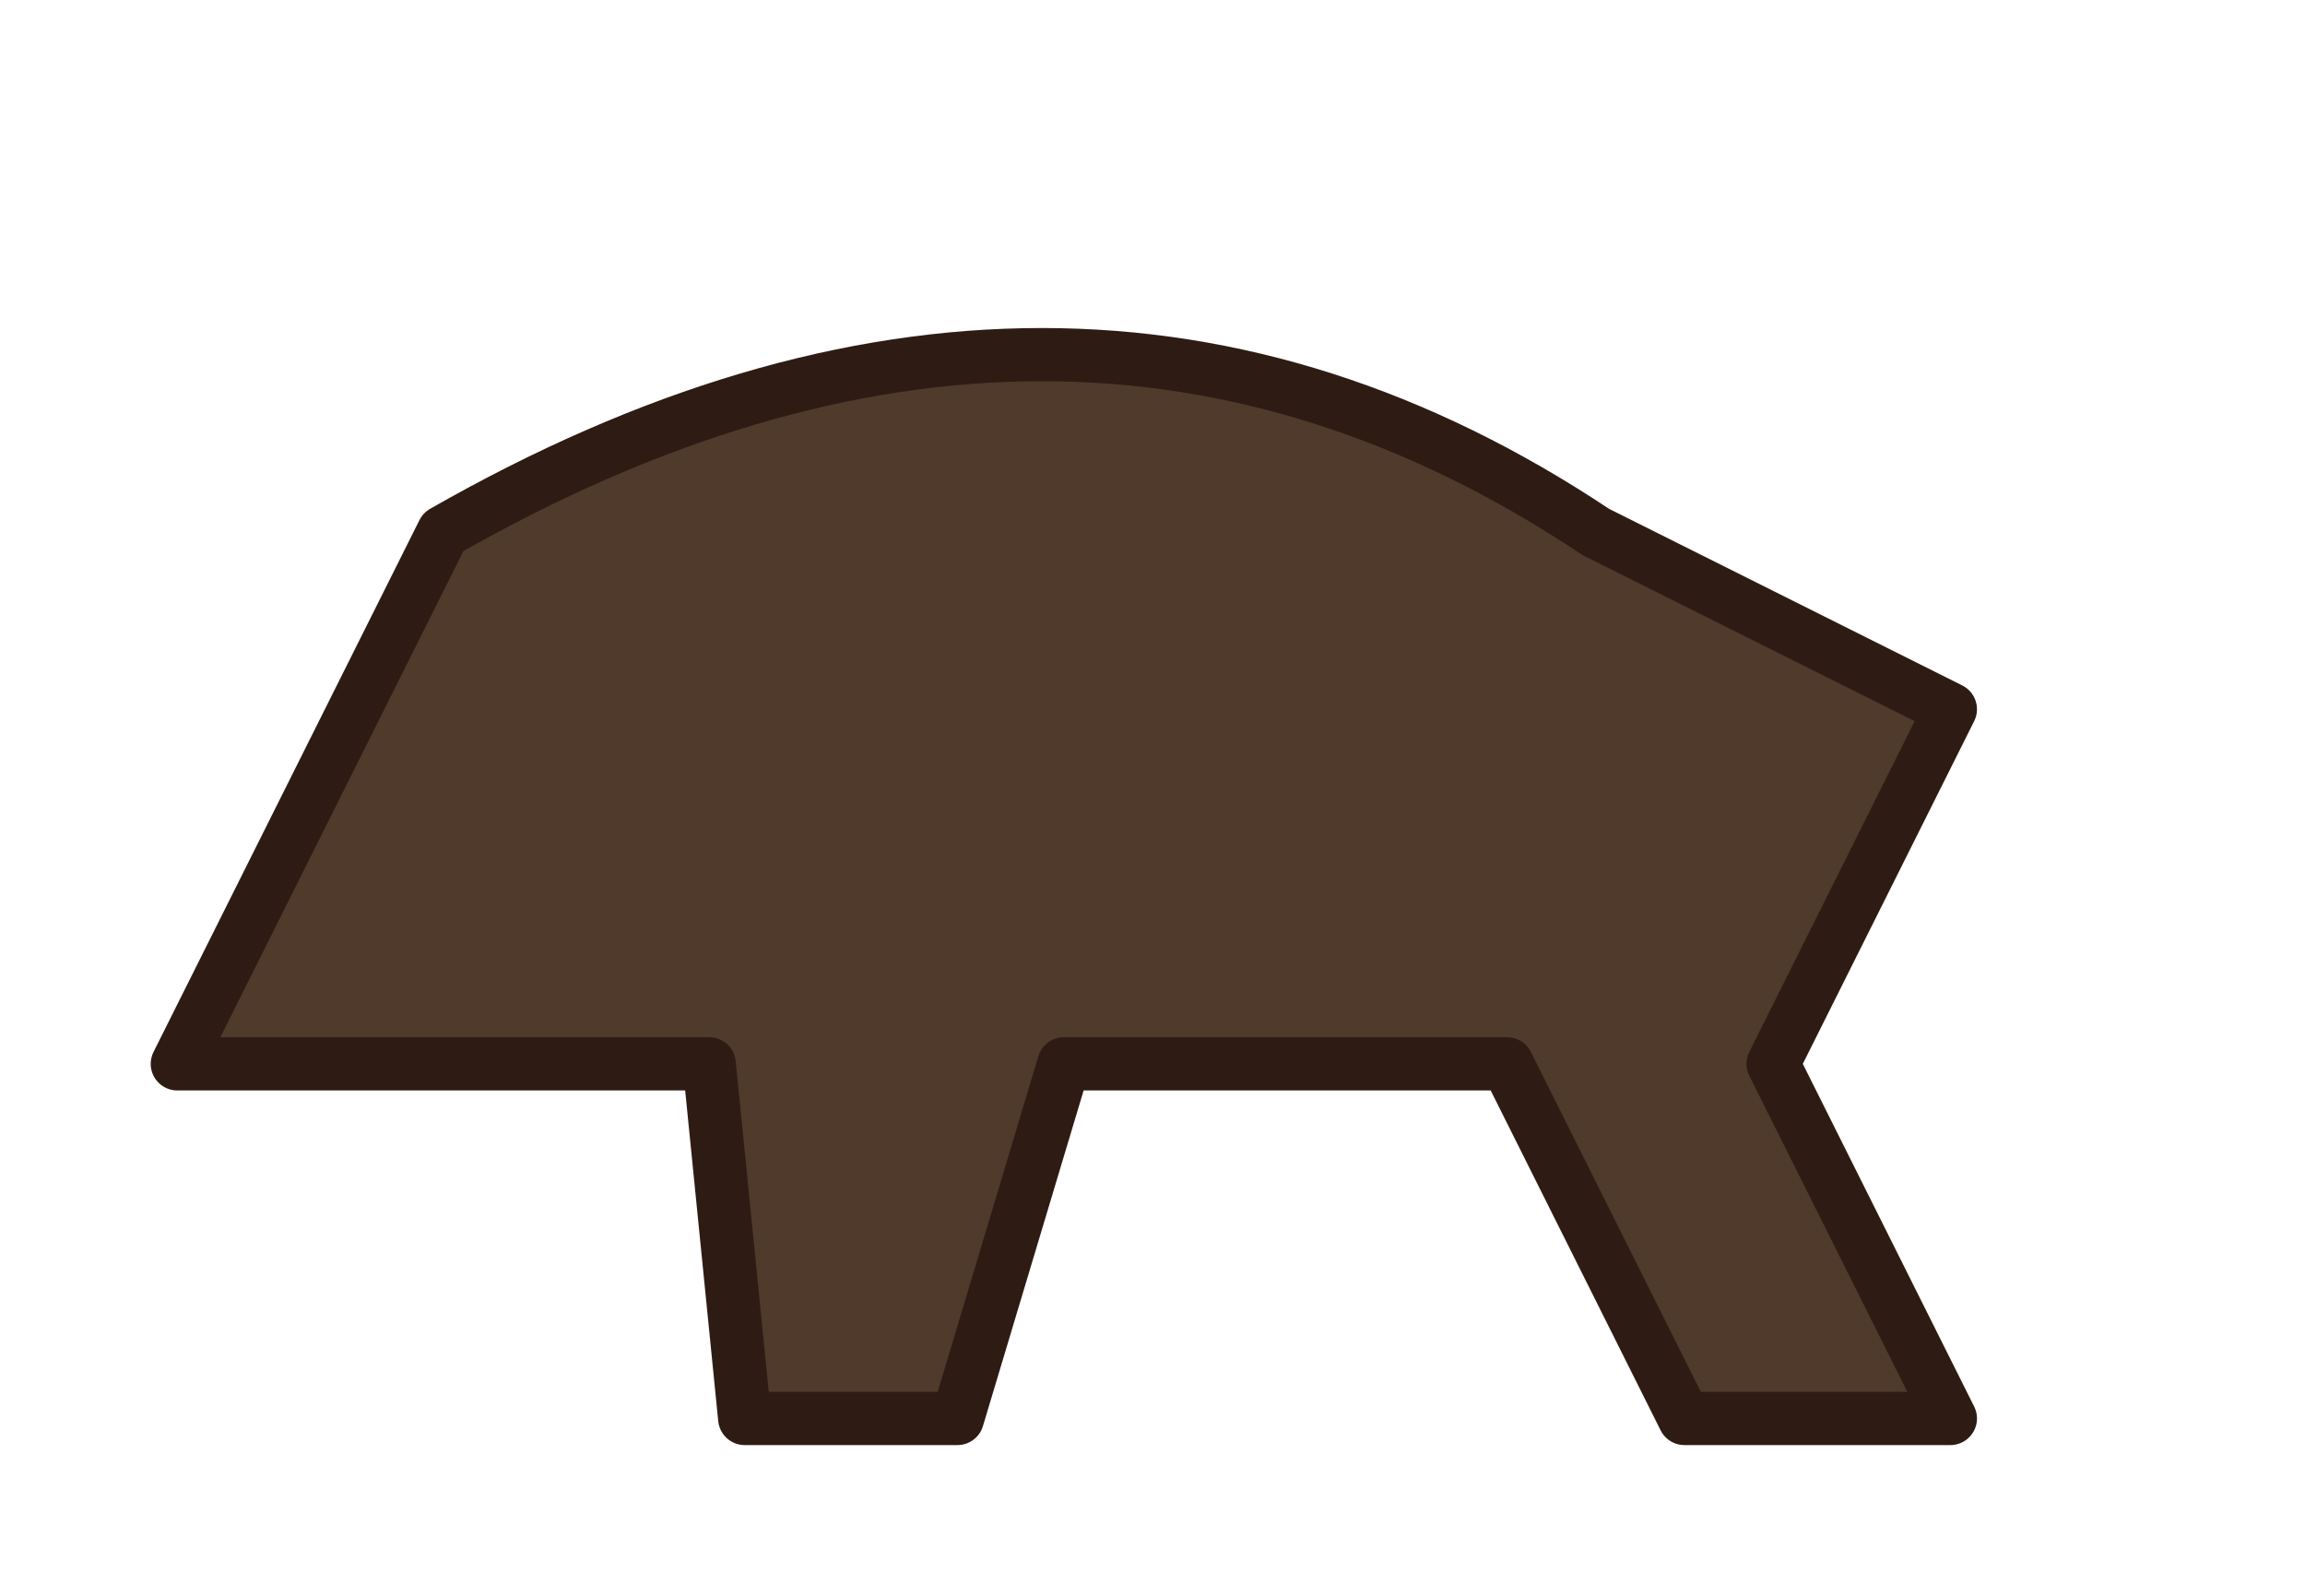 <svg xmlns="http://www.w3.org/2000/svg" viewBox="0 0 260 180">
  <path d="M20 120 L50 60 Q120 20 180 60 L220 80 L200 120 L220 160 L190 160 L170 120 L120 120 L108 160 L84 160 L80 120 Z" fill="#4F3A2B" stroke="#2E1C14" stroke-width="6" stroke-linejoin="round"/>
</svg>
